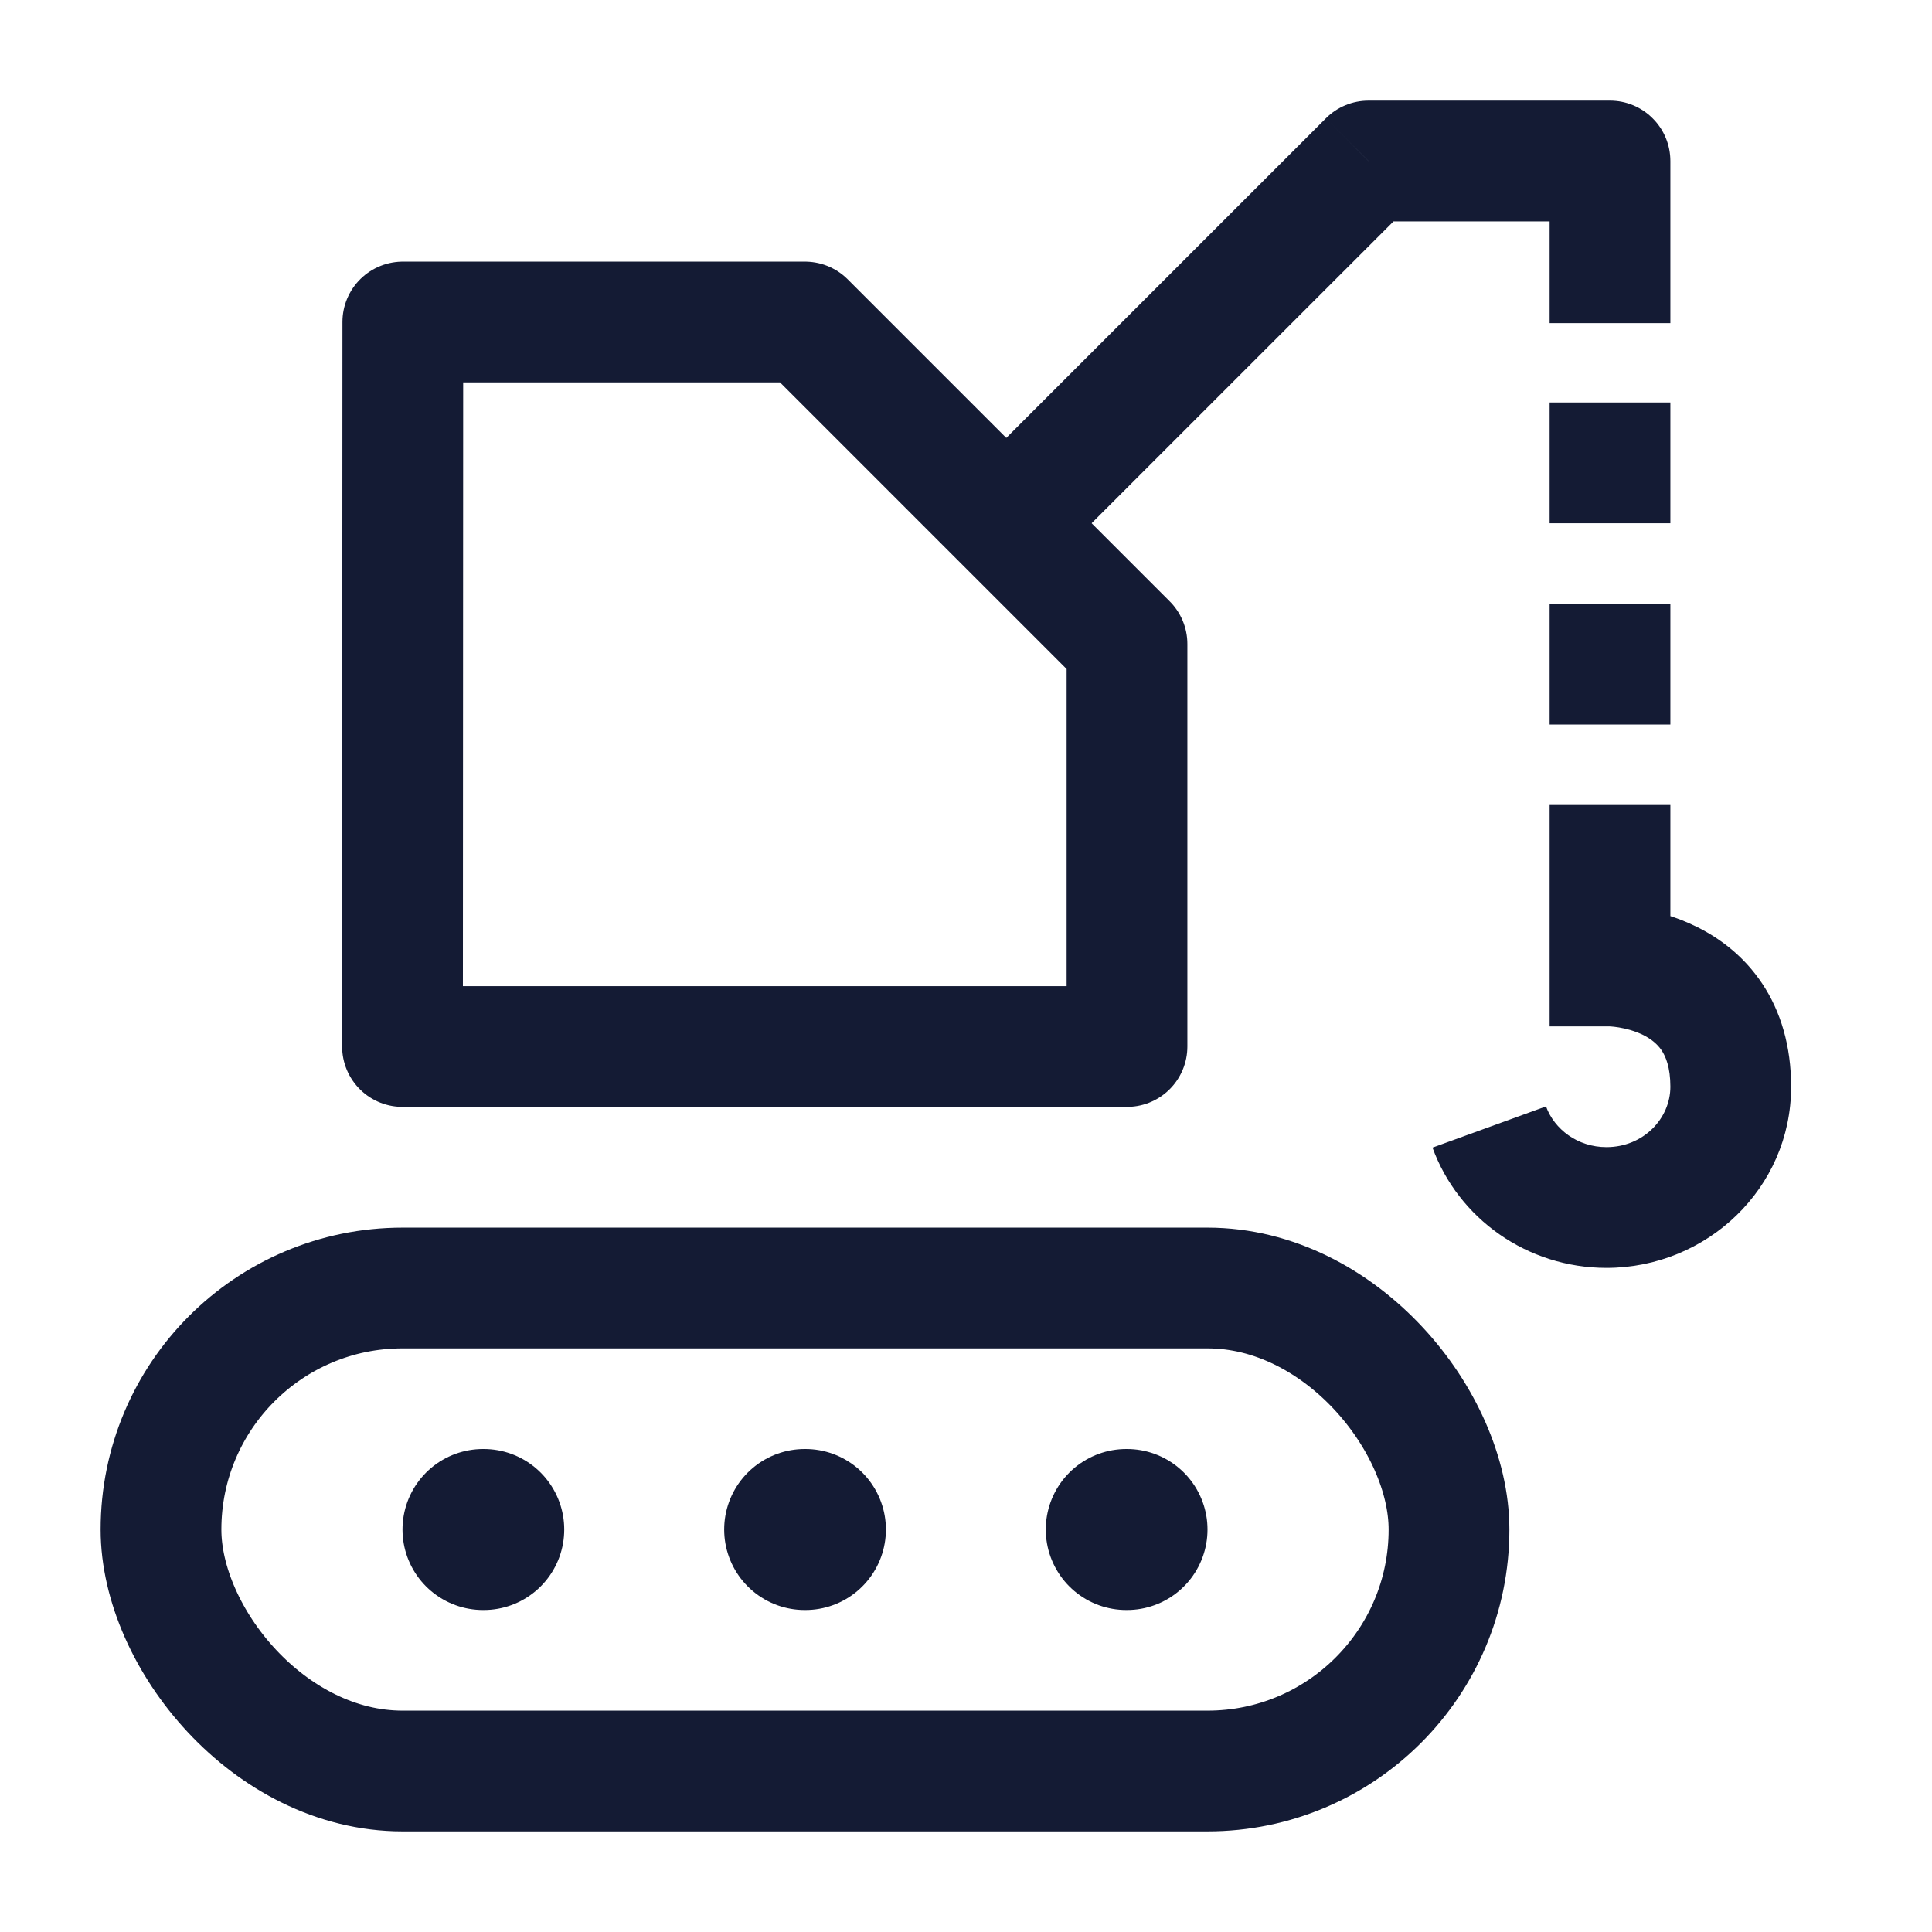 <svg width="24" height="24" viewBox="0 0 24 24" fill="none" xmlns="http://www.w3.org/2000/svg">
<rect x="2" y="16" width="16" height="6" rx="3" stroke="#141B34" stroke-width="1.5" stroke-linejoin="round"/>
<path d="M10 4L5.004 4L5 13L14 13V8L10 4Z" stroke="#141B34" stroke-width="1.5" stroke-linejoin="round"/>
<path d="M9.996 19H10.005M6 19H6.009M13.991 19H14" stroke="#141B34" stroke-width="2" stroke-linecap="round" stroke-linejoin="round"/>
<path d="M17 2L17 1.25C16.801 1.25 16.61 1.329 16.47 1.47L17 2ZM20 2H20.75C20.75 1.801 20.671 1.61 20.53 1.47C20.39 1.329 20.199 1.25 20 1.25L20 2ZM17 2.75L20 2.75L20 1.25L17 1.25L17 2.75ZM13.03 7.03L17.53 2.531L16.47 1.47L11.97 5.97L13.03 7.03ZM19.25 2V4.014H20.75V2H19.25Z" fill="#141B34"/>
<path d="M20 12H19.25V12.75H20V12ZM20.75 13.5C20.75 13.894 20.415 14.25 19.956 14.25V15.75C21.202 15.75 22.25 14.763 22.25 13.5H20.75ZM20 12C20 12.75 20 12.75 19.999 12.75C19.999 12.75 19.999 12.75 19.999 12.75C19.998 12.75 19.998 12.75 19.997 12.75C19.997 12.75 19.996 12.75 19.995 12.75C19.994 12.75 19.993 12.75 19.992 12.75C19.991 12.75 19.991 12.75 19.992 12.75C19.994 12.75 20.001 12.75 20.011 12.751C20.032 12.752 20.067 12.756 20.111 12.763C20.203 12.778 20.313 12.808 20.415 12.858C20.513 12.908 20.589 12.97 20.642 13.049C20.691 13.123 20.75 13.256 20.75 13.5H22.25C22.25 12.994 22.121 12.564 21.89 12.217C21.661 11.874 21.362 11.655 21.085 11.517C20.812 11.38 20.547 11.315 20.358 11.284C20.261 11.268 20.179 11.259 20.118 11.255C20.087 11.253 20.062 11.251 20.042 11.251C20.032 11.251 20.023 11.25 20.016 11.25C20.013 11.25 20.01 11.25 20.007 11.25C20.006 11.25 20.004 11.25 20.003 11.25C20.003 11.25 20.002 11.25 20.002 11.25C20.001 11.25 20.001 11.25 20.001 11.25C20 11.25 20 11.25 20 12ZM19.956 14.25C19.598 14.25 19.309 14.029 19.205 13.744L17.795 14.256C18.115 15.136 18.97 15.75 19.956 15.75V14.25ZM20.75 12V10H19.25V12H20.75ZM19.25 5V6.5H20.75V5H19.25ZM19.25 7.5V9H20.75V7.5H19.25Z" fill="#141B34"/>
</svg>
